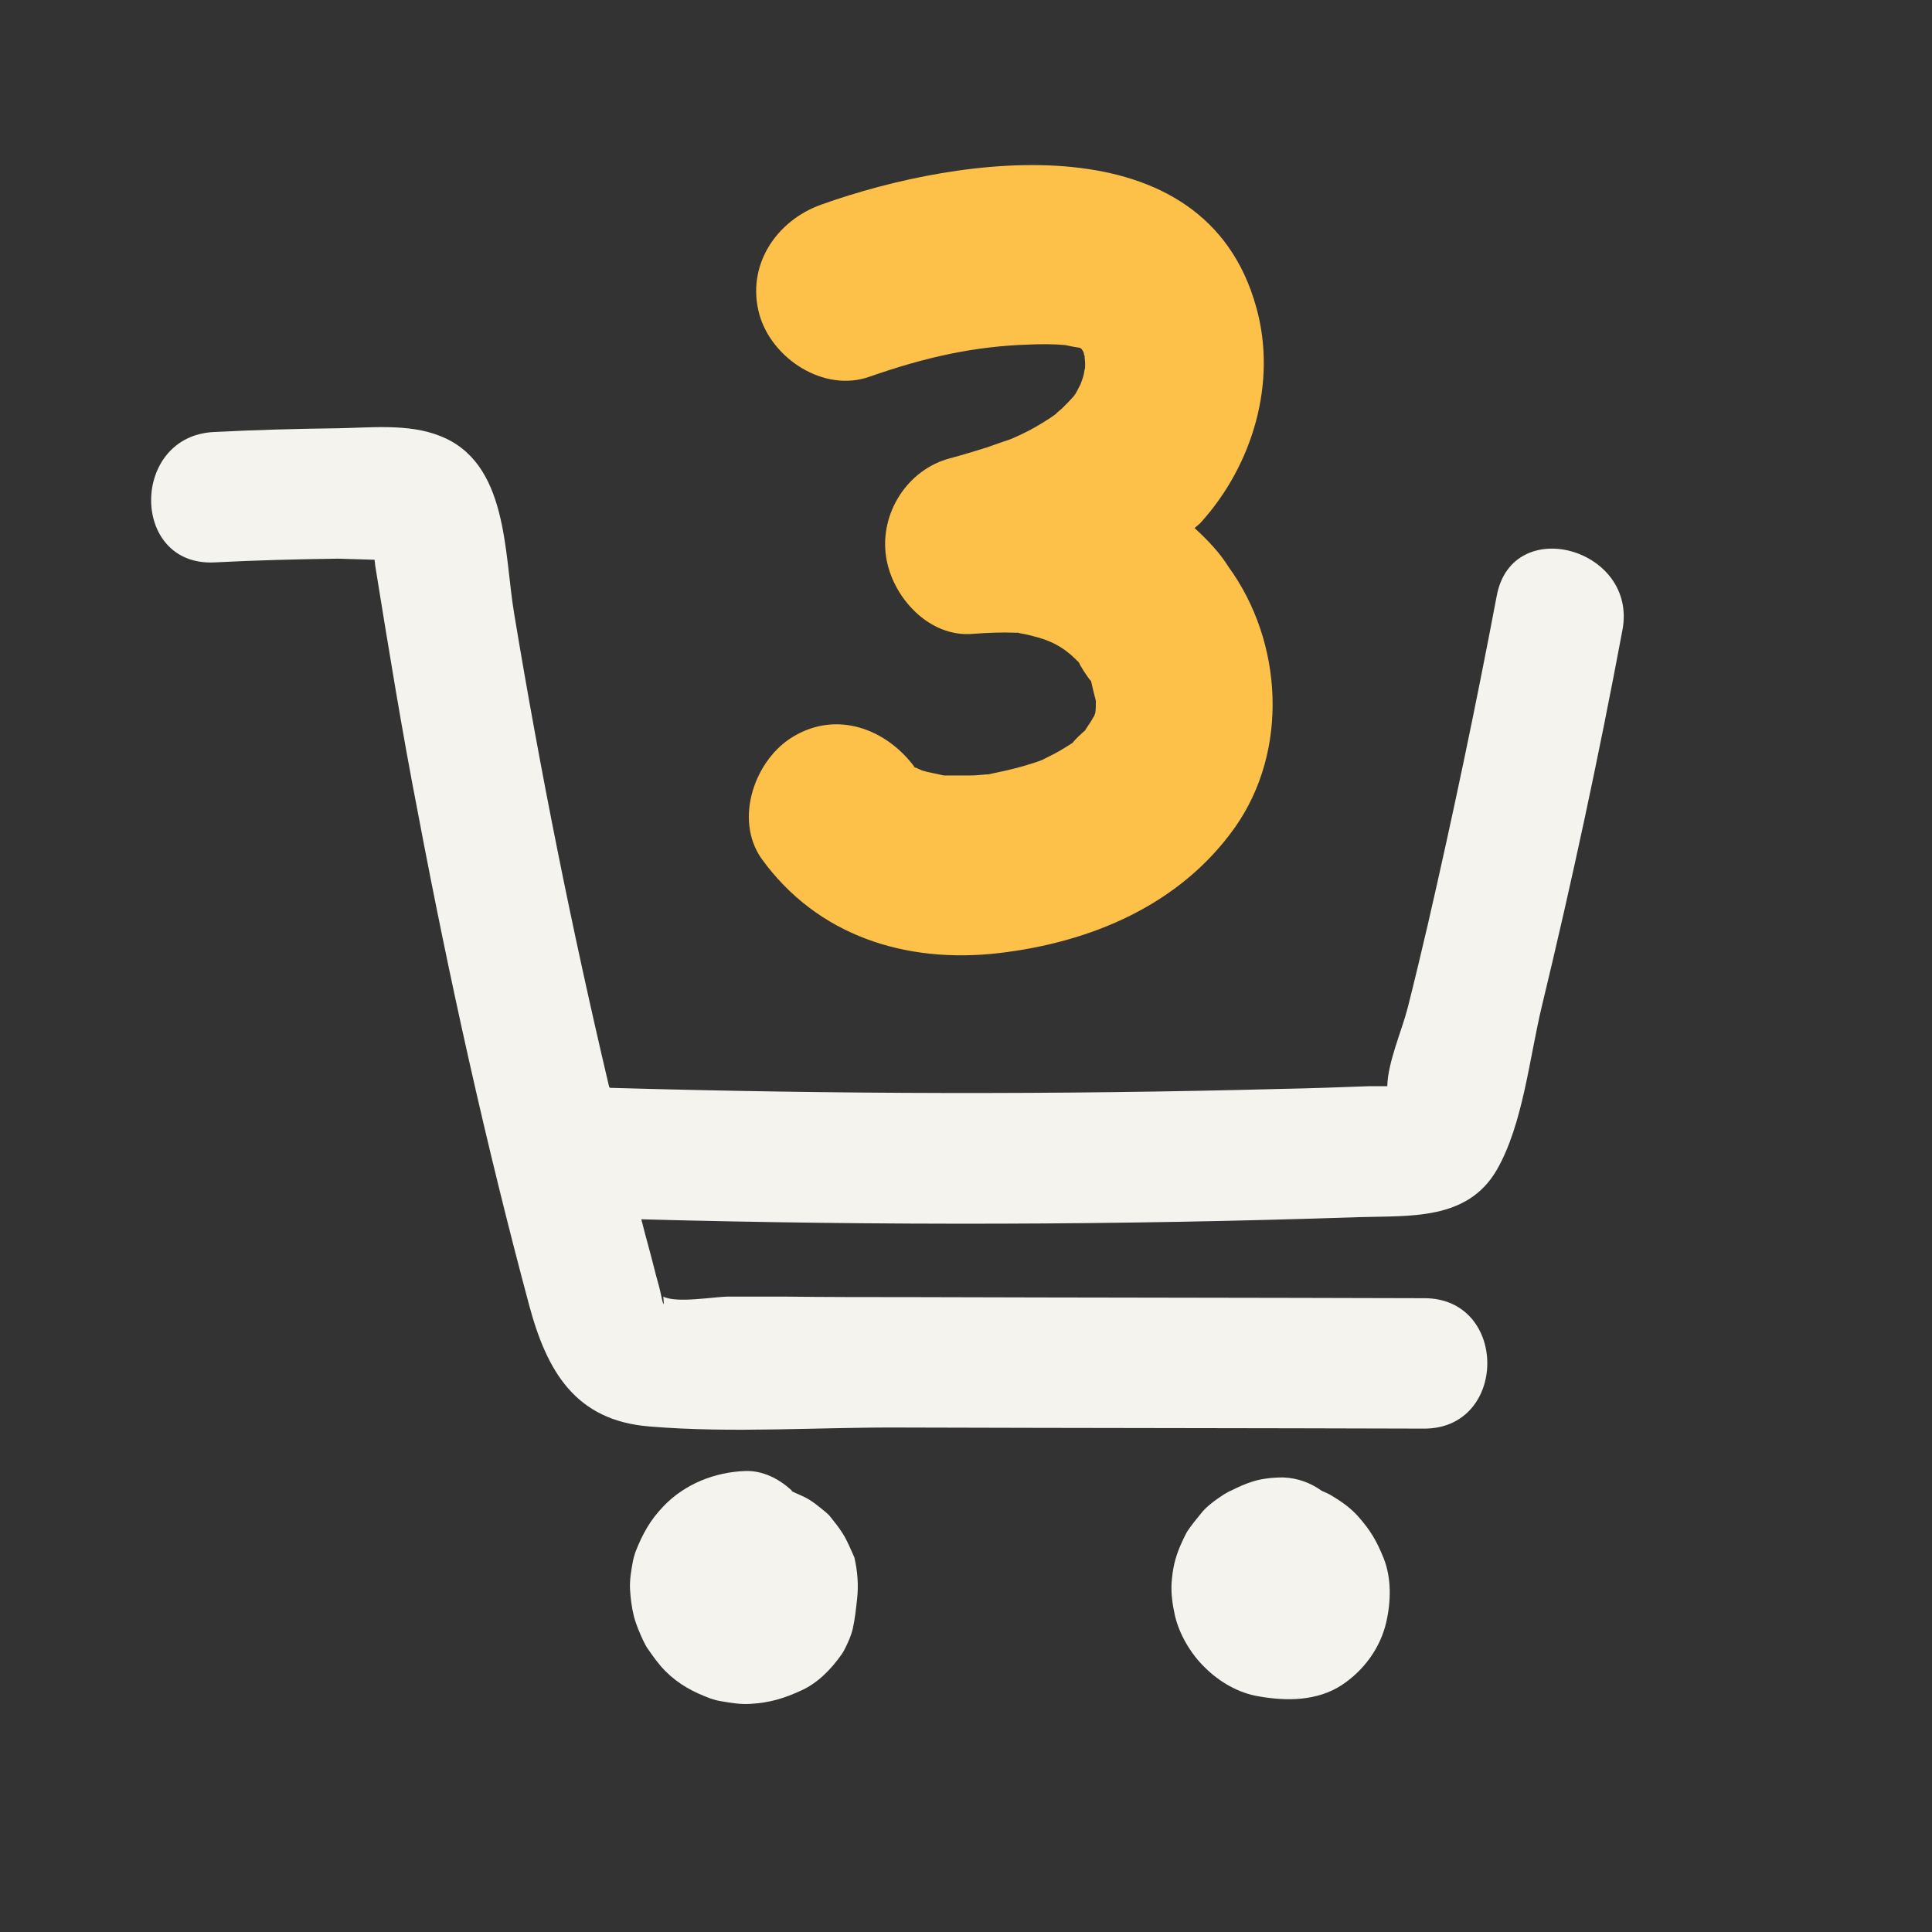 <?xml version="1.0" encoding="utf-8"?>
<!-- Generator: Adobe Illustrator 25.2.1, SVG Export Plug-In . SVG Version: 6.00 Build 0)  -->
<svg version="1.1" id="Layer_2" xmlns="http://www.w3.org/2000/svg" xmlns:xlink="http://www.w3.org/1999/xlink" x="0px" y="0px"
	 viewBox="0 0 360 360" style="enable-background:new 0 0 360 360;" xml:space="preserve">
<rect x="0" y="0" width="360" height="360" fill="#333333" stroke="none"/>
<style type="text/css">
	.st0{fill:#F4F3EE;}
	.st1{fill:#FDC149;}
</style>
<g>
	<path class="st0" d="M278.9,111c-3.9,20.6-8.2,41.1-12.9,61.5c-1.2,5.1-2.4,10.2-3.7,15.3c-1.1,4.3-3.7,10.1-3.8,14.6
		c-1.7,0-3.3,0-3.5,0c-5.4,0.2-10.8,0.4-16.2,0.5c-41.7,1.1-83.5,1-125.2-0.2c0-0.1,0-0.1-0.1-0.2c-6.9-29.2-12.8-58.6-17.7-88.2
		c-1.9-11.4-1.1-28.2-13.9-33.1C76.1,78.9,69,79.7,63,79.8c-7.7,0.1-15.4,0.3-23.1,0.7c-15.6,0.7-15.7,25,0,24.3
		c7.7-0.4,15.4-0.6,23.1-0.7c0.3,0,3.8,0.1,6.8,0.2c0,0.3,0.1,0.7,0.1,1c2.5,15.5,5,30.9,8,46.3c5.8,30.7,12.6,61.4,20.7,91.6
		c3.3,12.3,8.6,21.5,22.4,22.6c15.5,1.3,31.6,0.1,47.2,0.2c32.4,0.1,64.8,0.1,97.2,0.2c15.6,0,15.7-24.3,0-24.3
		c-31.7-0.1-63.5-0.1-95.2-0.2c-8.1,0-16.2,0-24.3-0.1c-3.4,0-6.8,0-10.1,0c-2.7,0-9.7,1.3-12.2,0c0.2,2.2,0,1.8-0.6-1.1
		c-0.3-1.3-0.7-2.5-1-3.8c-0.8-3.2-1.7-6.3-2.5-9.5c44.5,1.2,89.1,1.1,133.6-0.4c9.5-0.3,20.3,0.7,25.8-8.8c4.9-8.5,6.1-21,8.4-30.5
		c5.6-23.2,10.6-46.5,15-70C305.3,102.2,281.8,95.6,278.9,111z"/>
	<path class="st0" d="M157,285.7c-0.7-1.1-1.5-2.1-2.3-3.1c-0.2-0.3-0.5-0.5-0.8-0.8c-1.1-0.9-2.5-2.1-3.9-2.8
		c-0.8-0.4-1.6-0.7-2.4-1.1c0,0-0.1-0.1-0.1-0.2c-2.3-2.1-5.3-3.7-8.6-3.6c-5.7,0.2-11.3,2.4-15.3,6.6c-2.5,2.6-3.9,5.2-5.2,8.5
		c-0.2,0.6-0.4,1.3-0.5,1.9c-0.3,1.6-0.6,3.4-0.5,5.1c0.1,1.6,0.3,3.3,0.7,4.9c0.4,1.6,1.1,3.2,1.8,4.7c0.3,0.6,0.6,1.2,1,1.7
		c0.9,1.3,1.9,2.7,3.1,3.9c2.5,2.5,5.2,3.9,8.4,5.1c0.6,0.2,1.3,0.4,2,0.5c1.7,0.3,3.5,0.6,5.3,0.5c3.7-0.2,6.3-1,9.6-2.5
		c3.1-1.4,5.6-4,7.5-6.7c0.2-0.3,0.4-0.6,0.6-1c0.6-1.2,1.2-2.5,1.5-3.8c0.4-1.8,0.6-3.7,0.8-5.5c0.3-2.6,0.1-5.2-0.5-7.8
		C158.5,288.7,157.9,287.1,157,285.7z M139.6,298.4c0.1,0,0.2,0,0.3-0.1c0,0,0,0-0.1,0C139.7,298.3,139.7,298.3,139.6,298.4z"/>
	<path class="st0" d="M253.1,282.6c-1.3-1.5-3.1-2.8-4.8-3.8c-0.6-0.4-1.3-0.7-2-1c-2.1-1.5-4.5-2.4-7.2-2.5c-1.9,0-4,0.2-5.8,0.8
		c-1.3,0.4-2.6,1-3.8,1.6c-0.5,0.2-1,0.5-1.5,0.8c-1.5,1-3.1,2.1-4.2,3.5c-0.9,1.1-1.8,2.2-2.6,3.4c-0.5,0.9-0.9,1.8-1.3,2.7
		c-1,2.4-1.4,4.2-1.6,7c-0.1,1.9,0.2,4,0.6,5.8c0.8,3.6,3,7.3,5.6,9.8c2.7,2.7,6.3,4.8,10.1,5.4c5.1,0.9,10.8,0.9,15.4-2.1
		c4.1-2.7,7.2-6.9,8.3-11.7c0.9-3.9,1-8.3-0.5-12C256.5,287.1,255.4,285.2,253.1,282.6z"/>
</g>
<path class="st1" d="M981.8,143.2c0-0.1,0-0.1-0.1-0.1c-0.1,0,0,0-0.1,0C981.6,143.1,981.7,143.1,981.8,143.2
	C981.7,143.1,981.8,143.2,981.8,143.2z"/>
<path class="st1" d="M981.7,143.1C981.7,143.1,981.7,143,981.7,143.1C983,143.6,980.7,141.5,981.7,143.1z"/>
<path class="st1" d="M222.6,98.4c0.4-0.4,0.9-0.7,1.3-1.2c9.5-10.6,14.1-25.9,10.2-39.9c-9.6-34.9-54.9-28.5-81-19.2
	c-8.5,3-14.1,11.4-11.6,20.5c2.3,8.2,12,14.6,20.5,11.6c10.3-3.6,19.5-5.7,29.9-6c2.2-0.1,4.4-0.1,6.6,0.1c0.4,0.1,1.9,0.4,2.7,0.5
	c0.2,0.1,0.3,0.2,0.4,0.3c0,0.1,0.1,0.2,0.2,0.3c0.1,0.2,0.2,0.5,0.2,0.7c0.1,0.2,0,0.1,0.1,0.2c0,0.5,0.1,1.1,0.1,1.6
	c0,0.4,0,0.7-0.1,1c-0.1,0.6-0.2,1.2-0.4,1.7c-0.2,0.5-0.3,0.9-0.4,1.1c-0.3,0.5-0.5,1-0.8,1.5c-0.2,0.4-0.3,0.4-0.4,0.6
	c-0.7,0.8-1.4,1.5-2.2,2.3c-0.7,0.6-1,0.8-1.1,1c-0.8,0.6-1.6,1.1-2.4,1.6c-1.9,1.2-3.9,2.2-6,3.1c-0.3,0.1-4.1,1.4-4.6,1.6
	c-2.3,0.7-4.5,1.4-6.8,2c-7.9,2.1-13.1,10.2-11.9,18.3c1.1,7.5,8,15.2,16.3,14.4c2.7-0.2,5.3-0.3,7.9-0.2c0.2,0,0.3,0,0.4,0
	c0.1,0,0.2,0.1,0.4,0.1c1.2,0.2,2.3,0.5,3.4,0.8c3.1,0.9,5.2,2.2,7.6,4.7c-0.2,0,1.8,3.1,2.2,3.4c0.1,0.5,0.7,3,0.9,3.7
	c0,0.6,0,1.6-0.1,2.2c-0.1,0.3-0.2,0.7-0.4,0.9c-0.3,0.5-0.5,0.9-0.6,1c-0.3,0.5-0.7,1-0.9,1.4c-0.5,0.4-2.2,2-2.3,2.3
	c-0.5,0.3-1.4,0.9-1.6,1c-1.1,0.7-2.3,1.3-3.5,1.9c-0.2,0.1-0.4,0.2-0.6,0.3c-1,0.4-2,0.7-3,1c-2.3,0.7-4.7,1.2-7.1,1.7
	c-0.1,0-0.1,0-0.1,0c-0.1,0-0.1,0-0.2,0c-1.1,0.1-2.1,0.2-3.2,0.2c-1.4,0-2.7,0-4,0c-0.3,0-0.5,0-0.7,0c-0.9-0.2-1.8-0.4-2.8-0.6
	c-0.6-0.1-1-0.3-1.2-0.3c-0.5-0.2-0.9-0.4-1.3-0.6c0.1,0.1,0,0.1,0.1,0.2c0-0.1-0.1-0.1-0.2-0.2c-0.3-0.1-0.3-0.2-0.1-0.1
	c-5.3-7.1-14.4-10.5-22.5-5.7c-7.2,4.2-11.2,15.4-6,22.8c10.4,14.4,26.9,19.6,44.2,17.6c17.1-2,33.7-8.9,44-23.4
	c10.1-14.3,9-34.6-1.2-48.6C227.3,103,225,100.6,222.6,98.4z M176,144.8C175.4,144.7,175.3,144.6,176,144.8L176,144.8z M194.4,141.9
	C193.7,142.2,193.4,142.3,194.4,141.9L194.4,141.9z"/>
<path class="st1" d="M1214.9,113.5c-1.9,0.1-3.7,0.2-5.6,0.2c0.3-5.3,0.8-10.6,1.3-15.9c1.1-10.5,3-20.8,4.6-31.2
	c2-13.2,4.2-28.6-10.9-35c-11.9-5-25.4-1.1-34.4,7.7c-8,7.8-13.2,18.8-19,28.3c-12,19.6-24.4,38.9-37.3,57.9
	c-7,10.3,2.2,25.6,14.4,25c15.8-0.7,31.6-1.4,47.4-2c0.1,6.1,0.1,12.1,0.5,18.2c0.6,9,7.2,16.6,16.6,16.6c8.6,0,17.2-7.6,16.6-16.6
	c-0.4-6.5-0.6-13.1-0.7-19.6c2.1-0.1,4.2-0.2,6.4-0.3c9-0.4,16.6-7.4,16.6-16.6C1231.5,121.4,1223.9,113.1,1214.9,113.5z
	 M1173.1,95.1c1.9-3.1,3.8-6.3,5.7-9.4c-0.9,7.1-1.8,14.2-2.3,21.3c-0.2,2.7-0.2,5.4-0.4,8.2c-5.5,0.2-11,0.5-16.5,0.7
	C1164.1,108.9,1168.7,102.1,1173.1,95.1z"/>
<path class="st1" d="M1372,25.7c-10.9,0.6-21.8,1.4-32.7,2.5c-5.1,0.5-10.1,1.1-15.2,1.8c-7.5,1-14.6,1.5-19.6,8
	c-4.1,5.4-4.1,11.9-4.5,18.4c-0.4,5.1-0.7,10.1-1.1,15.2c-0.8,10.8-1.6,21.7-2.4,32.5c-0.8,11.7,11.3,17.7,21.1,16
	c5.4-0.9,10-1.6,15.6-1.5c3.8,0.1,7.8,1.2,10.6,2.7c0.4,0.2,0.5,0.2,0.6,0.3c0.1,0.1,0,0,0.1,0.1c0.2,0.2,1.4,1.5,1.7,1.6
	c0.2,0.4,0.5,0.8,0.7,1.2c0.1,0.2,0.1,0.3,0.2,0.6c0.1,0.2,0.1,0.3,0.1,0.4c0,0.9-0.1,2,0.1,2.7c0,0,0,0,0,0c-0.3,1-0.6,2.2-0.8,3.2
	c-0.1,0.3-0.1,0.2-0.1,0.4c-0.4,0.7-0.7,1.4-1.1,2.1c-0.1,0.2-0.9,1.3-1.3,1.9c-0.4,0.4-0.9,0.9-1,1c-0.1,0.1-0.6,0.6-1,0.9
	c-0.6,0.4-1.9,1.3-1.9,1.3c-0.2,0.1-1.2,0.6-1.4,0.8c-1,0.4-2,0.7-3,1c-0.3,0.1-2.4,0.6-3.1,0.7c-0.6,0-2,0.2-2.3,0.2
	c-2.6,0.1-5.3,0.1-7.8-0.3c-0.4-0.1-1.2-0.3-1.5-0.3c-1.2-0.3-2.4-0.5-3.6-0.9c-3-0.8-5.9-1.9-8.7-3c-8.1-3.3-18.6,3.6-20.5,11.6
	c-2.2,9.7,3,16.9,11.6,20.5c15.2,6.2,33.4,8.2,48.9,2.1c14.8-5.8,27-18.1,30.5-34c3.8-17-2.2-33.4-16.6-43.4
	c-9.6-6.7-20.6-8.6-31.8-8.3c0.4-7.8,0.9-15.6,1.5-23.4c0.1,0,0.2,0,0.3,0c4.3-0.5,8.7-0.9,13.1-1.3c8.7-0.8,17.4-1.4,26.2-1.9
	c8.7-0.4,17.1-7.3,16.6-16.6C1388.3,33.7,1381.3,25.3,1372,25.7z M1346.8,124.2C1346.7,124,1346.7,123.9,1346.8,124.2L1346.8,124.2z
	"/>
<path class="st1" d="M1530.5,87.2c-11.7-3.3-23.5-1.3-34.8,2.2c0-1.4,0.1-2.9,0.1-4.3c0-0.4,0.2-2.8,0.1-3.2
	c0.4-1.4,1.4-3.9,0.1-1.9c2.5-3.7,6.8-6.9,10.2-9.7c2-1.7,5.3-4,7-4.6c7.5-2.9,15.3-0.6,24.2,1.4c8.5,1.9,18.4-2.6,20.5-11.6
	c1.9-8.5-2.5-18.4-11.6-20.5c-13.1-3-26.9-5.6-40.1-2c-12.5,3.4-23.8,12.6-32.4,22.1c-4.6,5-8.4,10.8-9.8,17.6
	c-1.4,6.9-1.4,13.9-1.6,20.9c-0.4,13.3-0.9,26.5,1.1,39.7c2,13.5,8.2,26.6,19.4,34.9c10.1,7.4,23.4,9,35.7,8.8
	c15.1-0.2,23.5-9.9,31.2-21.6c7.2-11,11.1-23.5,9.3-36.7C1556.9,103.2,1545.3,91.4,1530.5,87.2z M1526.2,123.4c0,0,0-0.1,0-0.1
	C1526.2,123.3,1526.2,123.3,1526.2,123.4C1526.2,123.4,1526.2,123.4,1526.2,123.4z M1524.9,120.8
	C1524.2,120.3,1523.6,119.3,1524.9,120.8L1524.9,120.8z M1523.3,134.7c-1.7,3.1-3.8,6.1-6,8.9c-0.1,0-0.3,0-0.4,0
	c-1.8,0-3.7-0.1-5.5-0.2c-0.9-0.1-1.8-0.1-2.7-0.2c-0.2,0-0.3,0-0.4,0c-0.1,0-0.3-0.1-0.6-0.1c-0.9-0.2-1.7-0.4-2.6-0.6
	c0.1,0-0.9-0.3-1.4-0.4c-0.4-0.3-1.7-1.1-2.2-1.4c-1-1-2.8-3.9-3.2-4.9c-1.3-3.4-2.4-8.9-2.6-10.7c0-0.2,0-0.4,0-0.6
	c0.3-0.1,0.6-0.1,1-0.2c7.5-2.7,15.4-5.2,21.7-5.4c0.5,0,0.6,0,0.9,0c0.6,0.1,1.2,0.2,1.8,0.4c0.7,0.2,1.4,0.4,2.1,0.6
	c0.6,0.3,1.3,0.7,1.9,1.1c0.1,0.1,0.1,0.2,0.3,0.3c0,0,0.3,0.3,0.5,0.6c-0.3-0.2,0.2,0.9,0.4,1.2c0.1,0.3,0.1,0.6,0.2,0.7
	c0,1-0.2,3.4-0.1,3.6c-0.3,1.4-0.7,2.8-1.2,4.2C1525.5,129.9,1523.7,134,1523.3,134.7z"/>
<path class="st1" d="M1718.6,29.2c-26.6,1-53.2,1.3-79.9,0.8c-9-0.2-16.6,7.8-16.6,16.6c0,9.2,7.6,16.5,16.6,16.6
	c13.4,0.3,26.8,0.3,40.2,0.2c-4.4,8-8,16.5-11.1,24.5c-9,23.1-13.3,48.1-13.2,72.9c0,9,7.6,16.6,16.6,16.6c9,0,16.7-7.6,16.6-16.6
	c-0.1-21,3.2-40.2,10.6-60.2c3.1-8.3,7-16.8,11.9-24.8c2.8-4.6,3.6-5.9,7.1-9.4c0.8-0.8,1.7-1.6,2.6-2.4c-1.1,0.8-0.9,0.6,0.8-0.6
	c2-1.3,4-2.3,6.2-3.3c6.6-2.9,9.4-12.3,7.6-18.8C1732.7,34.6,1725.8,28.9,1718.6,29.2z"/>
<path class="st1" d="M1883.3,101.1c3.8-5.1,6.8-10.8,8.2-17.1c3.3-14.5-0.1-30.4-11.3-40.7c-20.7-19.2-63.8-17.5-75.6,10.9
	c-5.5,13.3-3.1,28.8,5.5,40.3c2.4,3.2,5.1,6,8,8.4c-6.6,4-12.3,9.5-16,16.2c-7.9,14.1-7.2,32,3.1,44.7c9.5,11.7,26.5,17,41.1,17.2
	c14.7,0.2,29.9-5.6,39.6-16.9c9.9-11.5,14.8-27.3,10.3-42.3C1893.9,113.9,1889.2,106.9,1883.3,101.1z M1835.5,66.3
	C1835.5,66.3,1835.5,66.3,1835.5,66.3C1834.8,67.1,1834.8,67.1,1835.5,66.3z M1835,68c0.1-0.4,0.2-0.8,0.3-1.2
	c0.1-0.2,0.2-0.3,0.3-0.5c0.4-0.2,1-0.7,1.6-1.1c0.5-0.1,1.7-0.6,2.1-0.7c0.5-0.1,1-0.2,1.5-0.3c0.2,0,0.7,0,1.5-0.1
	c1.1,0,2.2-0.1,3.3,0c1.1,0,2.2,0.1,3.2,0.2c0.2,0,0.3,0.1,0.5,0.1c1.1,0.2,2.1,0.5,3.2,0.8c0.8,0.2,1.5,0.5,2.2,0.7
	c0,0,0.1,0.1,0.6,0.3c0.4,0.2,1.4,0.9,1.8,1.2c0.4,0.5,0.9,1,1.2,1.3c1,1.4,1,2.7,1.1,4.1c0.1,0.5,0.1,0.8,0.1,1.1
	c0,0.1-0.1,0.2-0.1,0.4c-0.1,0.6-1.2,3.7-1.1,3.8c-1.4,2.8-3.1,4.9-5.1,6.7c-1.7-0.6-3.3-1.1-5-1.7c-0.2-0.1-0.9-0.4-1.4-0.6
	c-1.1-0.5-2.2-1.1-3.3-1.7c-1-0.6-2-1.2-2.9-1.9c-0.2-0.3-2.1-1.9-2.4-2.1c-0.5-0.4-0.8-0.6-1-0.7c-0.1-0.2-0.3-0.5-0.6-1
	c-0.4-0.6-0.8-1.3-1.1-2c0-0.2-0.4-1.3-0.7-2.1c-0.1-0.4-0.2-1-0.2-1.1c0-0.5,0-1.1,0-1.6C1834.6,70,1834.6,69.9,1835,68z
	 M1864.7,133.5c0,0.6-0.3,2.2-0.3,2.3c-0.1,0.4-0.2,0.8-0.3,1.2c0-0.2-1.3,2.7-1.4,2.9c-1.2,2.4-4.2,5.2-7.7,6.4
	c-5.7,2.1-10.3,1.9-16.6,0.1c-3.1-0.9-5.2-1.3-8-3.8c0.8,0.7,0.2-0.1-0.3-0.7c0.2,0.2,0.2,0.1,0-0.2c0-0.1,0-0.2-0.1-0.6
	c0,0,0,0,0-0.1c0-0.3-0.1-0.6-0.1-1c0-0.4-0.1-0.6-0.1-0.8c0.1,0,0.2-0.3,0.3-1.2c0.2-1.4,1-2.9,2.2-4.1c-0.2,0.2,1.5-1.3,2.2-1.9
	c0.2-0.2,0.5-0.3,1.1-0.7c1-0.6,2-1.1,3-1.6c-0.7,0.3-2.3,0.7,0.8-0.3c2.2-0.7,4.4-1.2,6.7-1.6c4-0.7,7.1-3.3,9.2-6.6
	c1.3,0.7,2.6,1.5,4,2.7c-2.1-1.7,2.4,2.9,2.5,2.8c0.7,0.9,1.2,1.9,1.8,2.9c0,0.3,0.9,2.4,1,2.8c0.1,0.3,0.1,0.4,0.2,0.6
	C1864.7,132.9,1864.7,133.1,1864.7,133.5z"/>
<path class="st1" d="M2045,45.4c-12.2-11.7-28.2-13.8-44.2-10.4c-13.3,2.8-27.2,9.2-33.5,21.9c-5.8,11.8-6.3,28.9-2.8,41.6
	c4.5,16.5,19.7,25.9,36.1,27c7.2,0.5,14-1.1,20.6-3.6c-1.4,2.8-2.8,5.7-4.3,8.5c-1.2,2.2-2.4,4.4-3.8,6.5c-0.5,0.7-0.9,1.4-1.4,2.1
	c-0.1,0.1-1,1.2-1.4,1.7c-0.6,0.6-1.1,1.2-1.7,1.7c-0.3,0.3-0.4,0.4-0.5,0.6c-0.2,0.1-0.5,0.2-0.9,0.5c0,0-0.2,0.1-0.3,0.2
	c-0.6,0.2-1.9,0.8-2.2,0.9c-0.5,0.1-1.1,0.2-1.7,0.4c-0.3,0-0.9,0-1.6,0c-0.7,0-1.4-0.1-2.1-0.1c3.3-0.1,0.1,0-1.2-0.3
	c-0.7-0.2-1.4-0.5-2-0.6c-0.1,0-0.1,0-0.1,0c-0.1-0.1-0.1-0.1-0.4-0.3c-0.5-0.3-1-0.6-1.5-0.9c0-0.1-1.2-1.1-1.8-1.7
	c-6.1-6.3-17.5-6.5-23.5,0c-6.2,6.7-6.5,16.8,0,23.5c9,9.3,22.5,14.6,35.5,13.5c15.4-1.2,27.1-9.2,35.9-21.7
	c15.2-21.7,25.7-49.8,21.8-76.4C2060.1,67.2,2054.4,54.4,2045,45.4z M2023.5,71C2023.2,70.6,2022.6,69.7,2023.5,71L2023.5,71z
	 M2004.3,92.2c-0.1,0-0.1,0-0.1,0c-0.8-0.1-1.8-0.1-2.7,0c-0.6-0.1-1.2-0.3-1.8-0.4c-0.3-0.1-0.3-0.1-0.5-0.1
	c-0.6-0.3-1.1-0.6-1.7-0.9c-0.2-0.8-0.3-0.8-0.4-0.4c0.1,0.1,0.1,0.2,0.2,0.3c-0.1-0.1-0.2-0.2-0.2-0.2c0,0,0,0,0,0.1
	c0.1,0.1,0.1,0.1,0.2,0.2c-0.1,0-0.2-0.1-0.2-0.2c0,0.2,0.1,0.5,0.2,0.7c-0.1-0.2-0.1-0.5-0.2-0.7c-0.7-0.5-1.2-1.1,0-0.1
	c0,0,0-0.1,0-0.1c-0.2-0.2-0.2-0.3,0-0.1c-0.2-0.7-0.4-1.5-0.6-2.2c0-0.3,0-0.4-0.1-0.9c-0.1-1.2-0.1-2.3-0.2-3.5
	c-0.1-1.8-0.1-3.7-0.1-5.5c0-1,0.2-2.1,0.1-3.2c0-0.2,0-0.2,0-0.3c0.1-0.2,0.1-0.4,0.2-0.7c0.2-0.7,0.4-1.5,0.6-2.2c0,0,0,0,0-0.1
	c0.1-0.1,0.1,0,0.2-0.1c0.2-0.2,0.1-0.1,0.2-0.2c0,0,0,0,0,0c0,0,0,0,0,0c1.1-0.6,3.5-1.7,3.4-1.7c2.1-0.7,4.2-1.4,6.3-2
	c0.5-0.1,3.3-0.7,3.8-0.9c1.7-0.2,3.5-0.2,5.2-0.1c0.1,0.1,2,0.5,2.6,0.5c0.5,0.3,1.5,0.8,1.7,0.9c0.3,0.2,0.4,0.2,0.4,0.2
	c0.1,0.1,0.2,0.3,0.6,0.7c0.7,0.8,1.4,1.5,2.1,2.2c1.2,1.7,2.2,3.5,3.2,5.4c0.1,0.2,0.1,0.2,0.1,0.3c0.3,0.8,0.6,1.6,0.8,2.4
	c0.1,0.3,0.1,0.6,0.2,0.9c-0.6,0.3-1.3,0.5-1.8,0.9c-3.7,2.5-7.4,5-11.3,7.2C2010.9,90.5,2009.6,90.8,2004.3,92.2z M1996.4,88.3
	C1996.5,89,1996.5,89.5,1996.4,88.3L1996.4,88.3z"/>
<path class="st1" d="M1997,90.5C1997,90.5,1997,90.5,1997,90.5C1997.1,90.5,1997.1,90.5,1997,90.5C1997,90.5,1997,90.4,1997,90.5
	C1997,90.4,1997,90.5,1997,90.5z"/>
<path class="st1" d="M1997,90.3C1997,90.3,1997,90.4,1997,90.3C1997.1,90.4,1997.1,90.4,1997,90.3c0,0,0-0.1,0-0.1
	C1997,90.2,1997,90.3,1997,90.3z"/>
<path class="st1" d="M2227.8,85.5c-8.9-0.4-17.8-0.6-26.8-0.8c-0.2-8.4-0.7-16.8-1.7-25.2c-0.6-4.6-1.5-8.4-4.9-11.8
	c-2.9-2.9-7.6-5.1-11.8-4.9c-8.1,0.4-17.8,7.4-16.6,16.6c1.1,8.3,1.5,16.5,1.7,24.8c-10.3,0-20.7,0-31,0.3
	c-8.7,0.2-17,7.5-16.6,16.6c0.4,8.8,7.3,16.9,16.6,16.6c10.1-0.3,20.2-0.2,30.3-0.3c-0.5,8.6-1.1,17.2-1.8,25.8
	c-0.7,8.7,8.1,17,16.6,16.6c9.6-0.4,15.9-7.3,16.6-16.6c0.7-8.4,1.3-16.9,1.8-25.4c9.2,0.2,18.3,0.4,27.5,0.8
	c8.7,0.4,17-8,16.6-16.6C2244,92.7,2237.1,85.9,2227.8,85.5z"/>
</svg>
